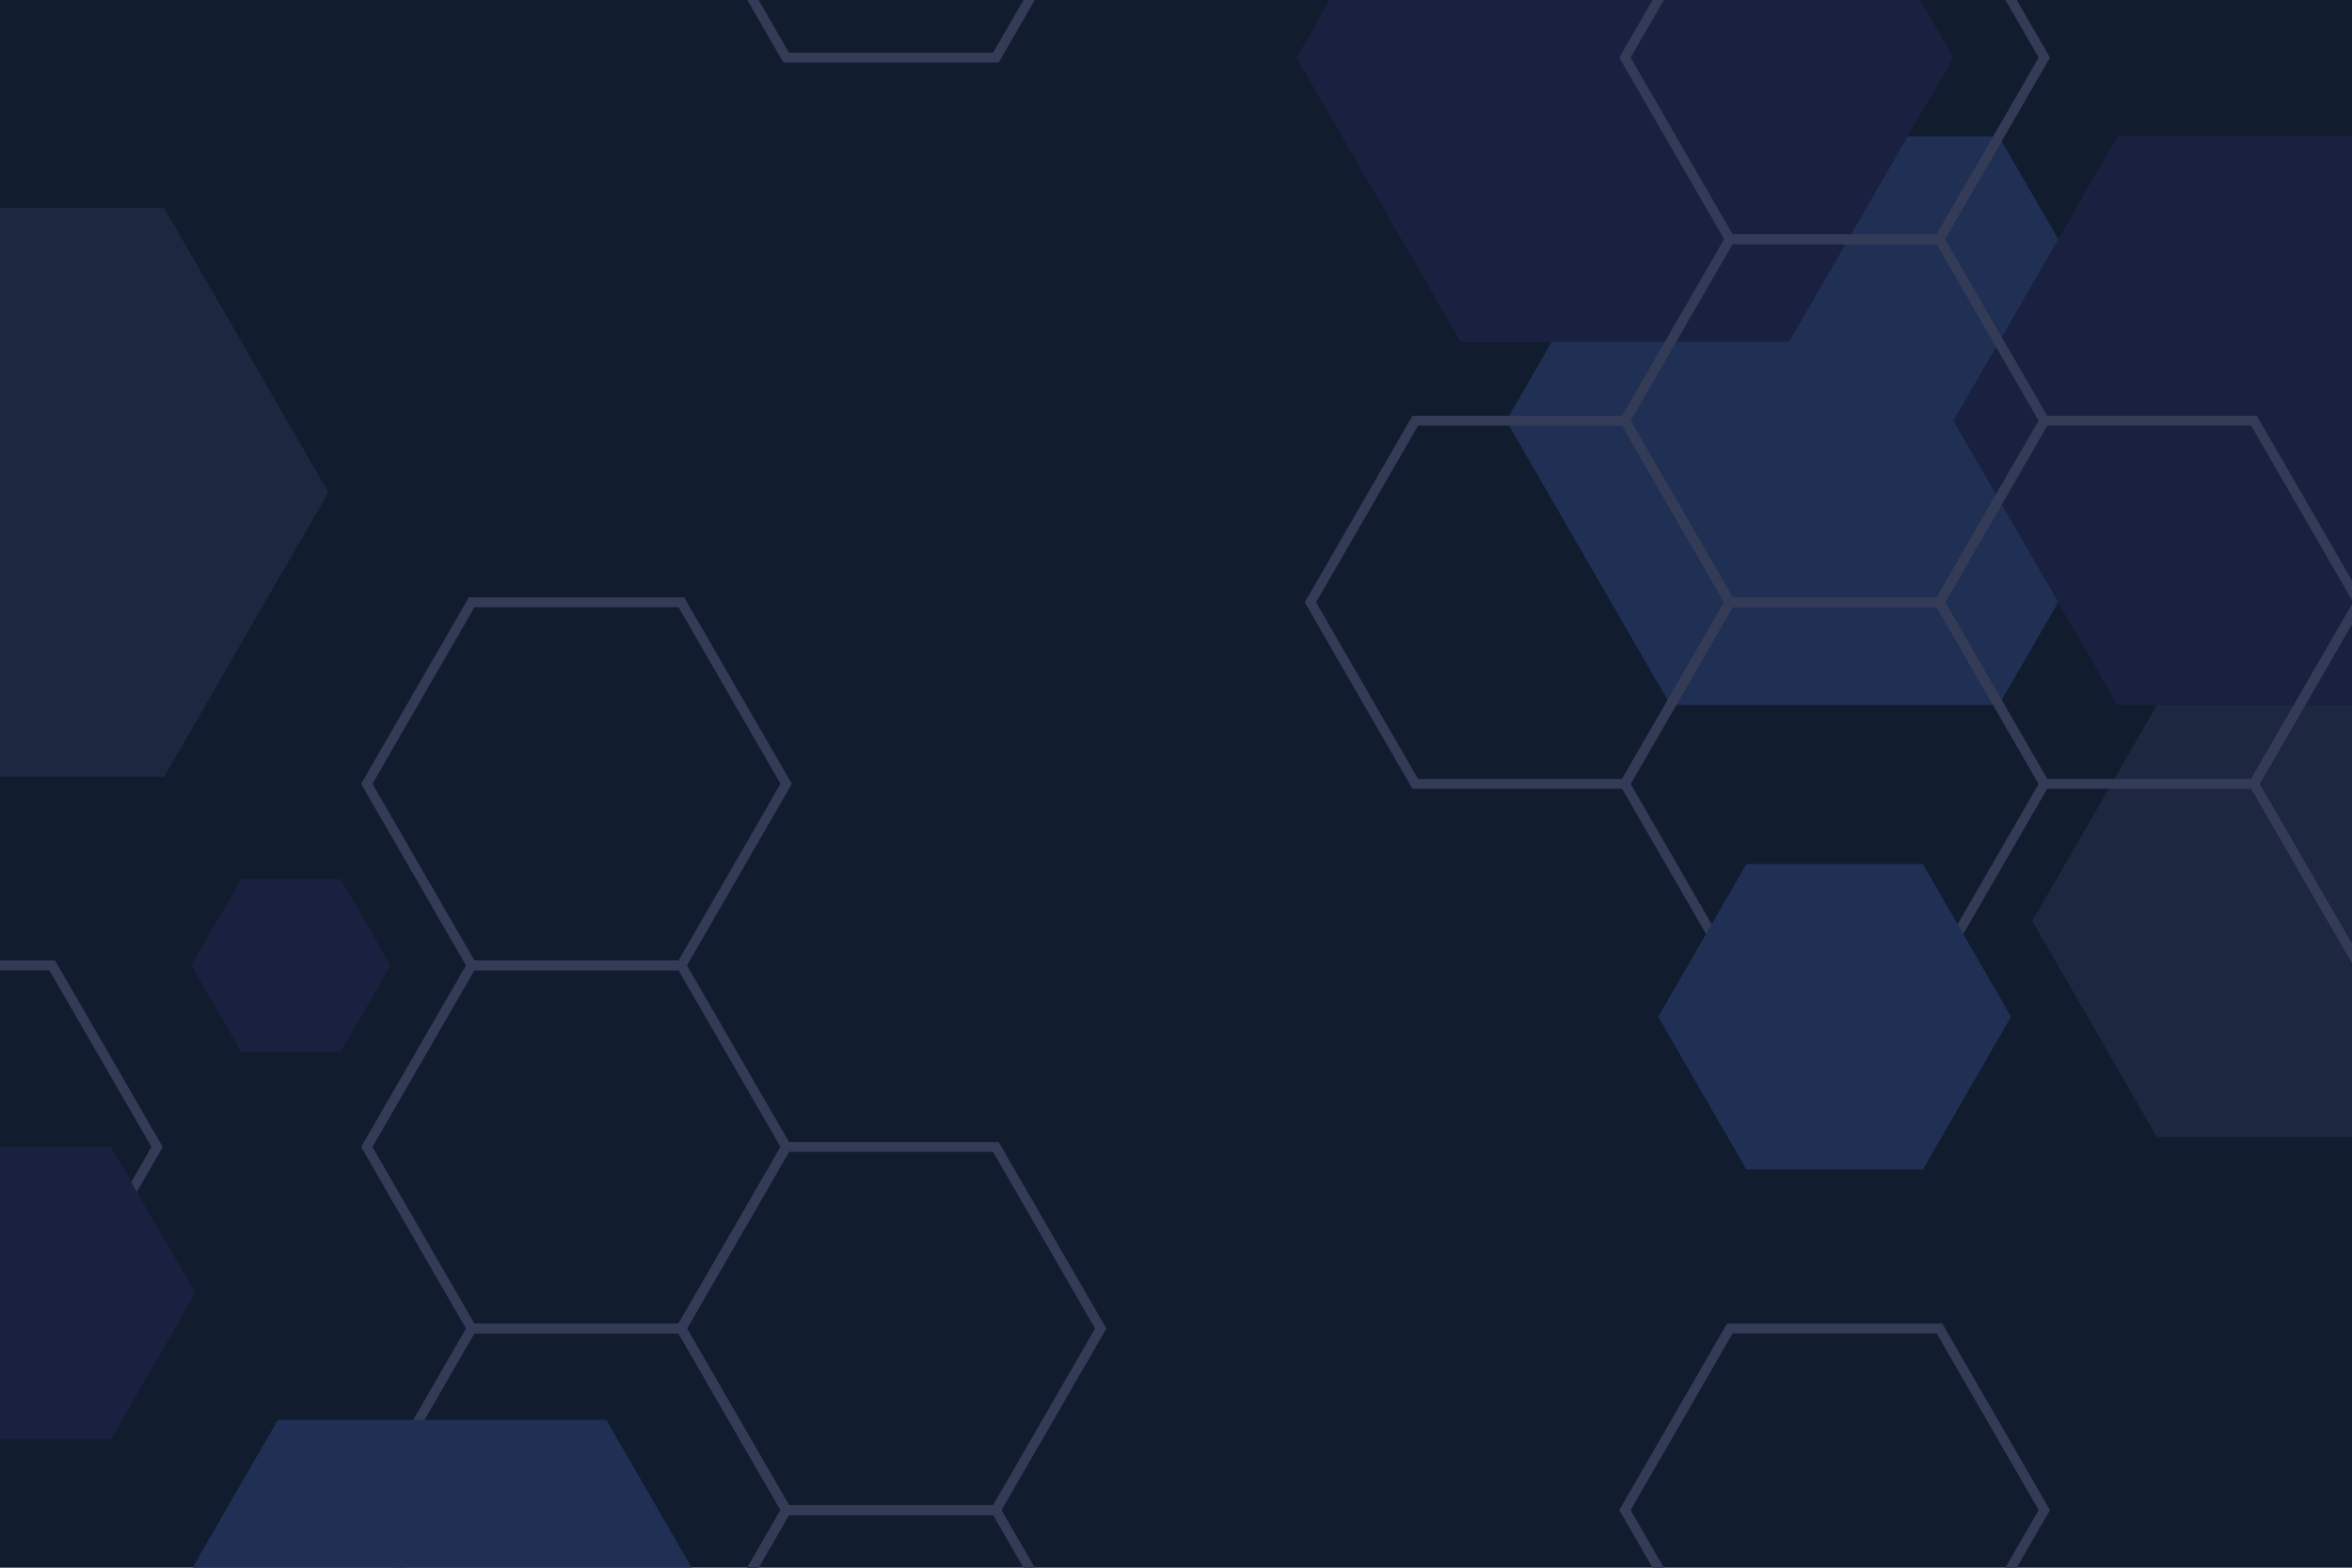 <?xml version="1.0" encoding="utf-8"?>
<!-- Generator: Adobe Illustrator 27.5.0, SVG Export Plug-In . SVG Version: 6.00 Build 0)  -->
<svg version="1.1" xmlns="http://www.w3.org/2000/svg" xmlns:xlink="http://www.w3.org/1999/xlink" x="0px" y="0px"
	 viewBox="0 0 1200 800" style="enable-background:new 0 0 1200 800;" xml:space="preserve">
<g id="Background">
	<rect style="fill:#111C2E;" width="1200" height="800"/>
</g>
<g id="Object">
	<g>
		<defs>
			<rect id="SVGID_1_" width="1200" height="800"/>
		</defs>
		<clipPath id="SVGID_00000119830408236017155660000005737867719740225165_">
			<use xlink:href="#SVGID_1_"  style="overflow:visible;"/>
		</clipPath>
		<g style="clip-path:url(#SVGID_00000119830408236017155660000005737867719740225165_);">
			<g>
				<polygon style="fill:#1D2840;" points="1227.772,359.791 1100.502,359.791 1036.867,470.01 1100.502,580.23 1227.772,580.23 
					1291.408,470.01 				"/>
			</g>
			<g>
				<polygon style="fill:#203054;" points="1019.811,69.602 852.27,69.602 768.5,214.696 852.27,359.791 1019.811,359.791 
					1103.582,214.696 				"/>
			</g>
			<g>
				<polygon style="fill:#1A2140;" points="912.826,-115.702 745.285,-115.702 661.515,29.392 745.285,174.487 912.826,174.487 
					996.596,29.392 				"/>
			</g>
			<g>
				<polygon style="fill:#1A2140;" points="1247.908,69.602 1080.367,69.602 996.596,214.696 1080.367,359.791 1247.908,359.791 
					1331.678,214.696 				"/>
			</g>
			<g>
				<path style="fill:#343B57;" d="M1151.455,402.5h-109.872l-54.936-95.152l54.936-95.152h109.872l54.936,95.152L1151.455,402.5z
					 M1044.469,397.5h104.099l52.049-90.152l-52.049-90.152h-104.099l-52.049,90.152L1044.469,397.5z"/>
			</g>
			<g>
				<path style="fill:#343B57;" d="M1311.933,495.152h-109.872L1147.125,400l54.936-95.152h109.872L1366.869,400L1311.933,495.152z
					 M1204.947,490.152h104.099L1361.095,400l-52.049-90.152h-104.099L1152.898,400L1204.947,490.152z"/>
			</g>
			<g>
				<path style="fill:#343B57;" d="M990.977,495.152H881.105L826.169,400l54.936-95.152h109.872L1045.913,400L990.977,495.152z
					 M883.992,490.152H988.09L1040.139,400l-52.049-90.152H883.992L831.942,400L883.992,490.152z"/>
			</g>
			<g>
				<path style="fill:#343B57;" d="M830.498,402.5H720.626l-54.936-95.152l54.936-95.152h109.872l54.936,95.152L830.498,402.5z
					 M723.513,397.5h104.099l52.049-90.152l-52.049-90.152H723.513l-52.049,90.152L723.513,397.5z"/>
			</g>
			<g>
				<path style="fill:#343B57;" d="M990.977,309.848H881.105l-54.936-95.152l54.936-95.152h109.872l54.936,95.152L990.977,309.848z
					 M883.992,304.848H988.09l52.049-90.152l-52.049-90.152H883.992l-52.049,90.152L883.992,304.848z"/>
			</g>
			<g>
				<path style="fill:#343B57;" d="M990.977,124.544H881.105l-54.936-95.152l54.936-95.152h109.872l54.936,95.152L990.977,124.544z
					 M883.992,119.544H988.09l52.049-90.152L988.09-60.76H883.992l-52.049,90.152L883.992,119.544z"/>
			</g>
			<g>
				<path style="fill:#343B57;" d="M990.977,865.76H881.105l-54.936-95.152l54.936-95.152h109.872l54.936,95.152L990.977,865.76z
					 M883.992,860.76H988.09l52.049-90.152l-52.049-90.152H883.992l-52.049,90.152L883.992,860.76z"/>
			</g>
			<g>
				<path style="fill:#343B57;" d="M509.542,773.108H399.67l-54.936-95.152l54.936-95.152h109.872l54.936,95.152L509.542,773.108z
					 M402.557,768.108h104.098l52.049-90.152l-52.049-90.152H402.557l-52.049,90.152L402.557,768.108z"/>
			</g>
			<g>
				<path style="fill:#343B57;" d="M349.064,495.152H239.192L184.256,400l54.936-95.152h109.872L404,400L349.064,495.152z
					 M242.079,490.152h104.099L398.227,400l-52.049-90.152H242.079L190.03,400L242.079,490.152z"/>
			</g>
			<g>
				<path style="fill:#343B57;" d="M349.064,680.456H239.192l-54.936-95.152l54.936-95.152h109.872L404,585.304L349.064,680.456z
					 M242.079,675.456h104.099l52.049-90.152l-52.049-90.152H242.079l-52.049,90.152L242.079,675.456z"/>
			</g>
			<g>
				<path style="fill:#343B57;" d="M509.542,31.892H399.67L344.734-63.26l54.936-95.152h109.872l54.936,95.152L509.542,31.892z
					 M402.557,26.892h104.098l52.049-90.152l-52.049-90.152H402.557L350.508-63.26L402.557,26.892z"/>
			</g>
			<g>
				<path style="fill:#343B57;" d="M28.108,680.456H-81.764l-54.936-95.152l54.936-95.152H28.108l54.936,95.152L28.108,680.456z
					 M-78.877,675.456H25.221l52.049-90.152l-52.049-90.152H-78.877l-52.049,90.152L-78.877,675.456z"/>
			</g>
			<g>
				<path style="fill:#343B57;" d="M509.542,958.412H399.67l-54.936-95.152l54.936-95.152h109.872l54.936,95.152L509.542,958.412z
					 M402.557,953.412h104.098l52.049-90.152l-52.049-90.152H402.557l-52.049,90.152L402.557,953.412z"/>
			</g>
			<g>
				<path style="fill:#343B57;" d="M349.064,865.76H239.192l-54.936-95.152l54.936-95.152h109.872L404,770.608L349.064,865.76z
					 M242.079,860.76h104.099l52.049-90.152l-52.049-90.152H242.079l-52.049,90.152L242.079,860.76z"/>
			</g>
			<g>
				<polygon style="fill:#203054;" points="309.333,724.566 141.792,724.566 58.022,869.661 141.792,1014.755 309.333,1014.755 
					393.104,869.661 				"/>
			</g>
			<g>
				<polygon style="fill:#1A2140;" points="173.86,448.659 123.061,448.659 97.661,492.652 123.061,536.645 173.86,536.645 
					199.259,492.652 				"/>
			</g>
			<g>
				<polygon style="fill:#203054;" points="981.041,440.931 891.041,440.931 846.041,518.873 891.041,596.816 981.041,596.816 
					1026.041,518.873 				"/>
			</g>
			<g>
				<polygon style="fill:#1D2840;" points="83.77,106.174 -83.77,106.174 -167.541,251.269 -83.77,396.363 83.77,396.363 
					167.541,251.269 				"/>
			</g>
			<g>
				<polygon style="fill:#1A2140;" points="-29.484,585.305 56.607,585.305 99.652,659.861 56.607,734.418 -29.484,734.418 
					-72.529,659.861 				"/>
			</g>
		</g>
	</g>
</g>
</svg>
